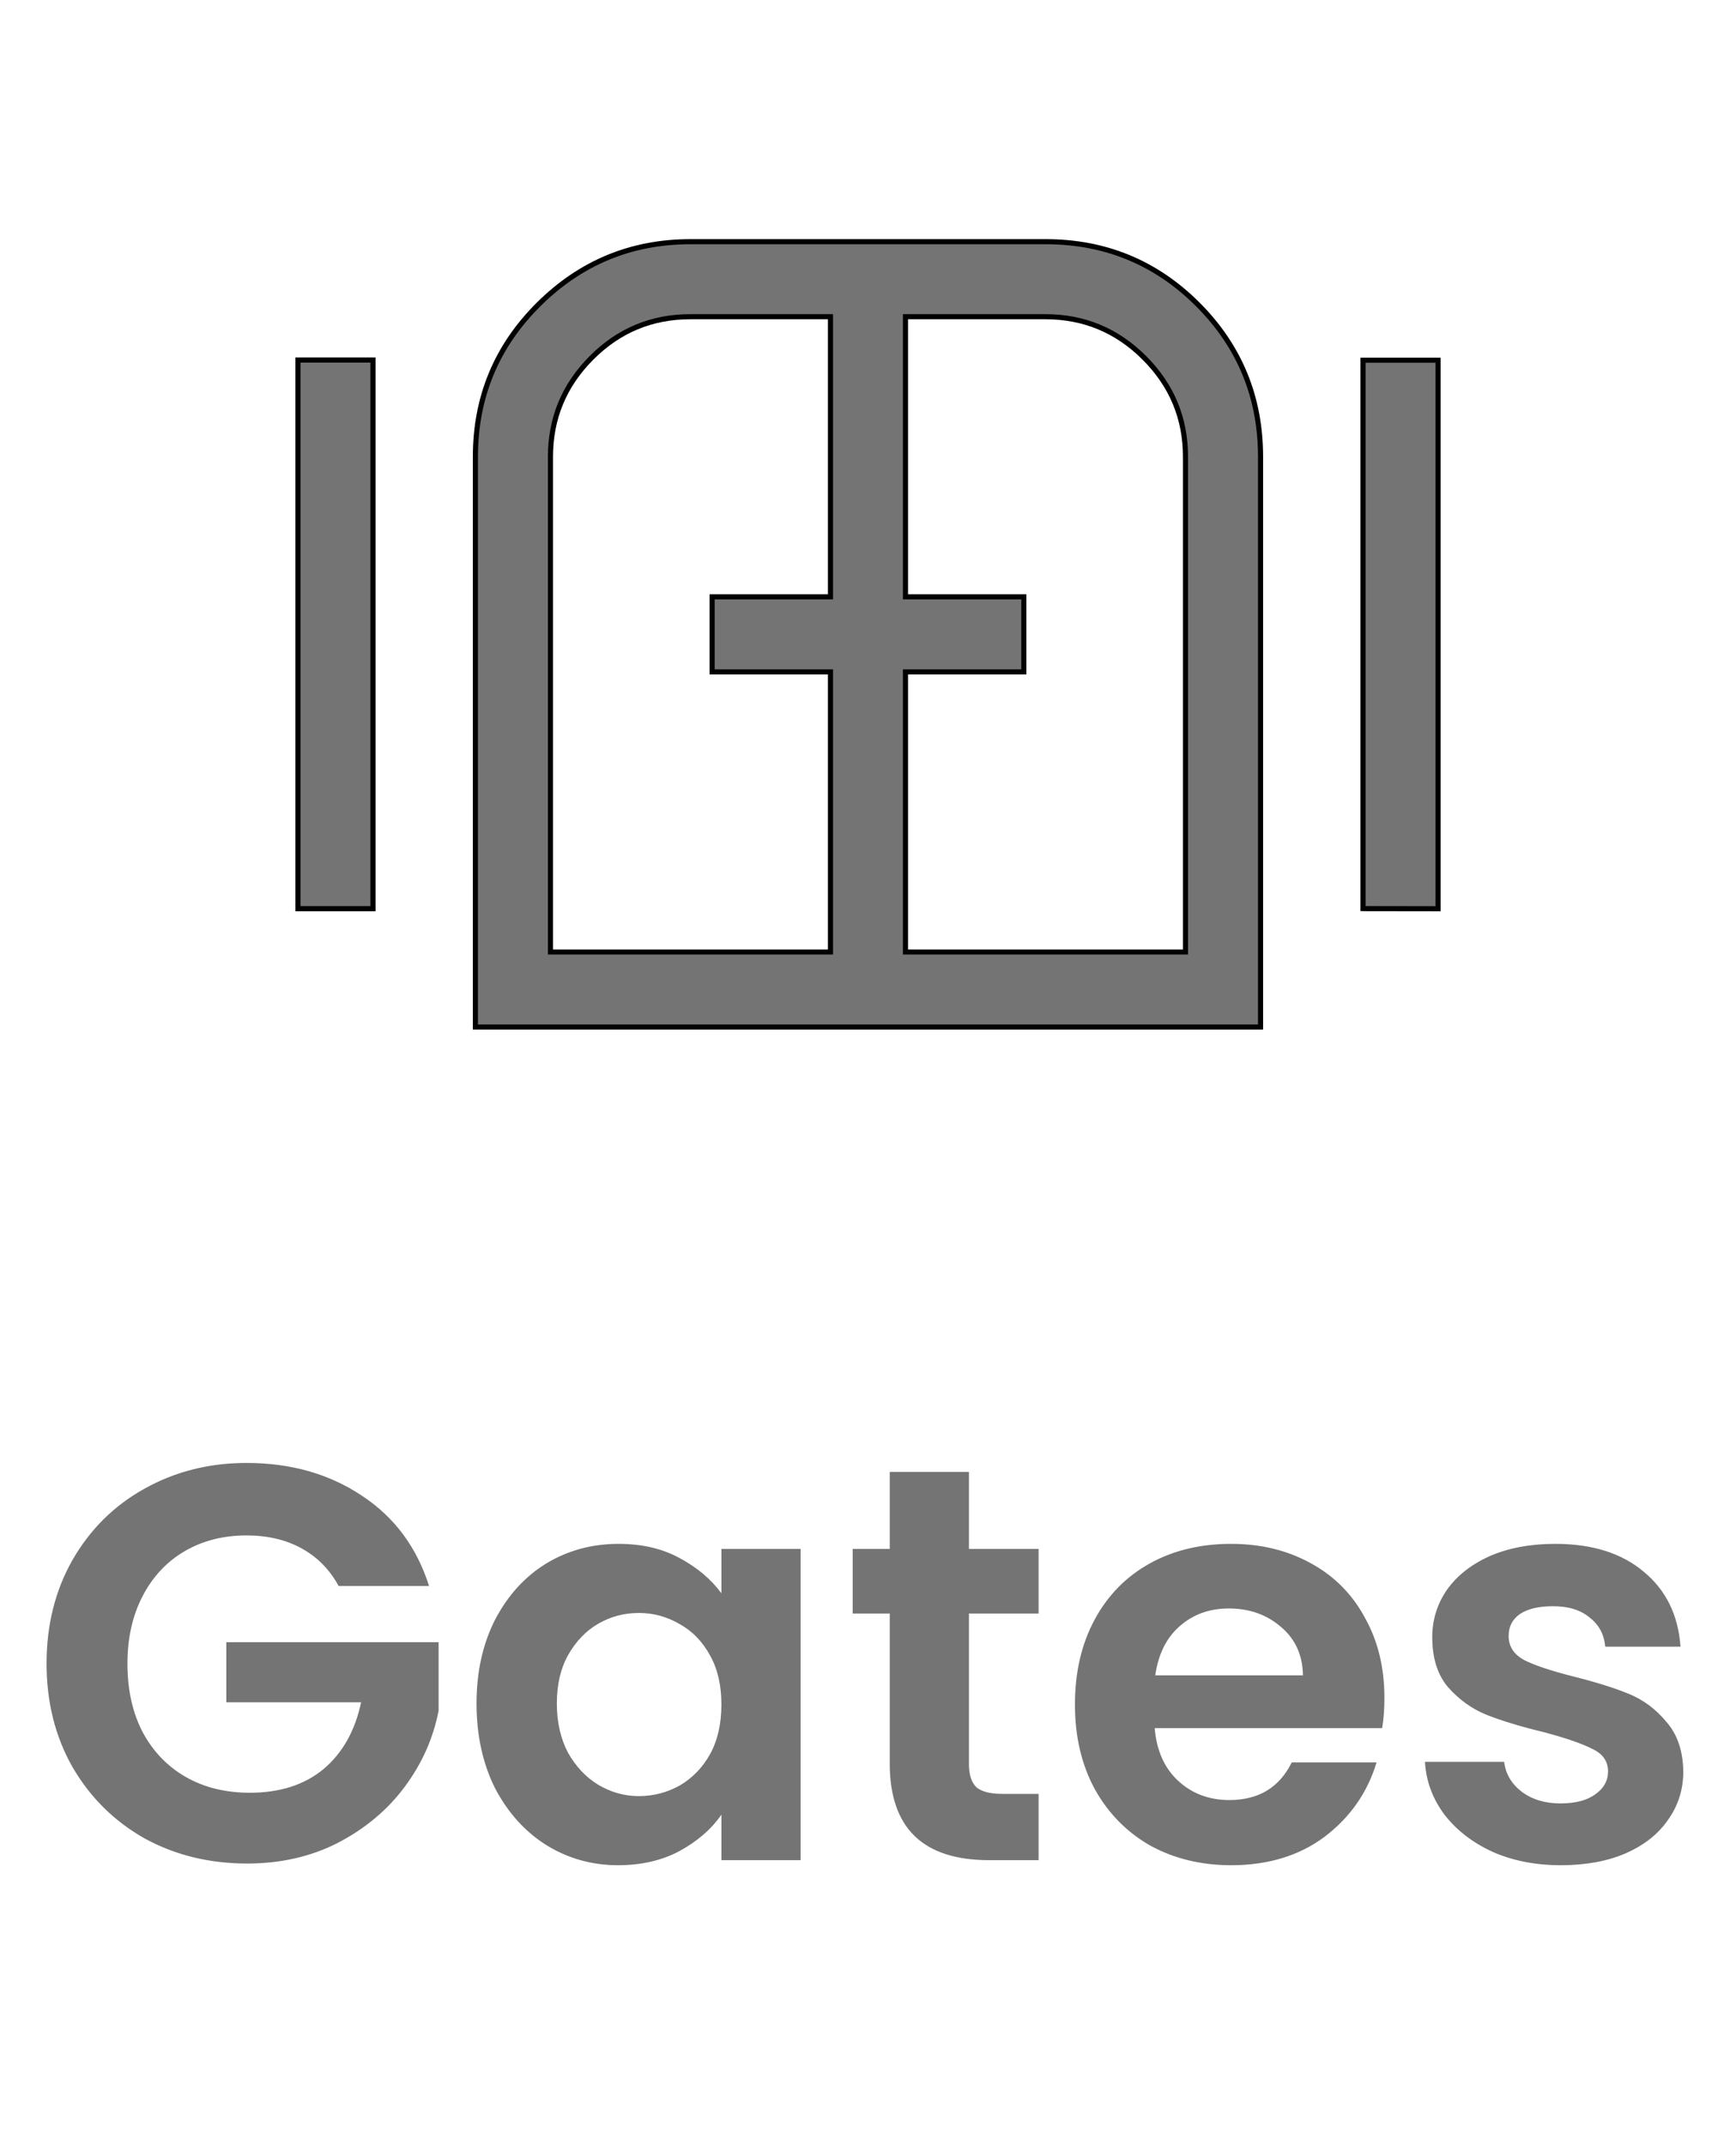 <svg width="34" height="42" viewBox="0 0 34 42" fill="none" xmlns="http://www.w3.org/2000/svg">
<path d="M5.835 17.741V17.791H5.885H7.255H7.305V17.741V7.099V7.049H7.255H5.885H5.835V7.099V17.741ZM9.311 20.058V20.108H9.361H24.638H24.688V20.058V8.943C24.688 7.774 24.278 6.779 23.459 5.96L23.459 5.96C22.64 5.141 21.645 4.732 20.477 4.732H13.523C12.365 4.732 11.373 5.141 10.549 5.96C9.724 6.779 9.311 7.774 9.311 8.943V20.058ZM26.695 17.739V17.789L26.745 17.79L28.115 17.792L28.165 17.792V17.742V7.102V7.052H28.115H26.745H26.695V7.102V17.739ZM13.947 13.105V13.155H13.997H16.265V18.639H10.781V8.944C10.781 8.189 11.048 7.545 11.584 7.007C12.12 6.469 12.764 6.201 13.521 6.201H16.265V11.685H13.997H13.947V11.735V13.105ZM20.052 11.735V11.685H20.002H17.734V6.201H20.475C21.23 6.201 21.875 6.469 22.412 7.006C22.95 7.544 23.218 8.189 23.218 8.943V18.639H17.734V13.155H20.002H20.052V13.105V11.735Z" fill="#747474" stroke="black" stroke-width="0.1"/>
<path d="M6.632 31.052C6.456 30.729 6.214 30.484 5.906 30.315C5.598 30.146 5.239 30.062 4.828 30.062C4.373 30.062 3.97 30.165 3.618 30.37C3.266 30.575 2.991 30.869 2.793 31.25C2.595 31.631 2.496 32.071 2.496 32.57C2.496 33.083 2.595 33.531 2.793 33.912C2.998 34.293 3.281 34.587 3.64 34.792C3.999 34.997 4.417 35.1 4.894 35.1C5.481 35.1 5.961 34.946 6.335 34.638C6.709 34.323 6.955 33.886 7.072 33.329H4.432V32.152H8.59V33.494C8.487 34.029 8.267 34.524 7.93 34.979C7.593 35.434 7.156 35.8 6.621 36.079C6.093 36.35 5.499 36.486 4.839 36.486C4.098 36.486 3.427 36.321 2.826 35.991C2.232 35.654 1.763 35.188 1.418 34.594C1.081 34 0.912 33.325 0.912 32.57C0.912 31.815 1.081 31.14 1.418 30.546C1.763 29.945 2.232 29.479 2.826 29.149C3.427 28.812 4.095 28.643 4.828 28.643C5.693 28.643 6.445 28.856 7.083 29.281C7.721 29.699 8.161 30.289 8.403 31.052H6.632ZM9.333 33.351C9.333 32.735 9.454 32.189 9.696 31.712C9.946 31.235 10.279 30.869 10.697 30.612C11.123 30.355 11.595 30.227 12.116 30.227C12.571 30.227 12.967 30.319 13.304 30.502C13.649 30.685 13.924 30.916 14.129 31.195V30.326H15.68V36.42H14.129V35.529C13.931 35.815 13.656 36.053 13.304 36.244C12.96 36.427 12.56 36.519 12.105 36.519C11.592 36.519 11.123 36.387 10.697 36.123C10.279 35.859 9.946 35.489 9.696 35.012C9.454 34.528 9.333 33.974 9.333 33.351ZM14.129 33.373C14.129 32.999 14.056 32.68 13.909 32.416C13.762 32.145 13.565 31.939 13.315 31.8C13.066 31.653 12.798 31.58 12.512 31.58C12.226 31.58 11.962 31.65 11.72 31.789C11.478 31.928 11.28 32.134 11.126 32.405C10.979 32.669 10.906 32.984 10.906 33.351C10.906 33.718 10.979 34.04 11.126 34.319C11.28 34.59 11.478 34.799 11.72 34.946C11.97 35.093 12.233 35.166 12.512 35.166C12.798 35.166 13.066 35.096 13.315 34.957C13.565 34.81 13.762 34.605 13.909 34.341C14.056 34.07 14.129 33.747 14.129 33.373ZM18.977 31.591V34.539C18.977 34.744 19.025 34.895 19.12 34.99C19.223 35.078 19.392 35.122 19.626 35.122H20.341V36.42H19.373C18.075 36.42 17.426 35.789 17.426 34.528V31.591H16.7V30.326H17.426V28.819H18.977V30.326H20.341V31.591H18.977ZM27.114 33.241C27.114 33.461 27.099 33.659 27.07 33.835H22.615C22.652 34.275 22.806 34.62 23.077 34.869C23.348 35.118 23.682 35.243 24.078 35.243C24.65 35.243 25.057 34.997 25.299 34.506H26.96C26.784 35.093 26.447 35.577 25.948 35.958C25.449 36.332 24.837 36.519 24.111 36.519C23.524 36.519 22.996 36.391 22.527 36.134C22.065 35.87 21.702 35.5 21.438 35.023C21.181 34.546 21.053 33.996 21.053 33.373C21.053 32.742 21.181 32.189 21.438 31.712C21.695 31.235 22.054 30.869 22.516 30.612C22.978 30.355 23.51 30.227 24.111 30.227C24.69 30.227 25.207 30.352 25.662 30.601C26.124 30.85 26.48 31.206 26.729 31.668C26.986 32.123 27.114 32.647 27.114 33.241ZM25.519 32.801C25.512 32.405 25.369 32.09 25.09 31.855C24.811 31.613 24.47 31.492 24.067 31.492C23.686 31.492 23.363 31.609 23.099 31.844C22.842 32.071 22.685 32.39 22.626 32.801H25.519ZM30.57 36.519C30.071 36.519 29.624 36.431 29.228 36.255C28.832 36.072 28.517 35.826 28.282 35.518C28.055 35.21 27.93 34.869 27.908 34.495H29.459C29.488 34.73 29.602 34.924 29.8 35.078C30.005 35.232 30.258 35.309 30.559 35.309C30.852 35.309 31.08 35.25 31.241 35.133C31.41 35.016 31.494 34.865 31.494 34.682C31.494 34.484 31.391 34.337 31.186 34.242C30.988 34.139 30.669 34.029 30.229 33.912C29.774 33.802 29.4 33.688 29.107 33.571C28.821 33.454 28.572 33.274 28.359 33.032C28.154 32.79 28.051 32.464 28.051 32.053C28.051 31.716 28.146 31.408 28.337 31.129C28.535 30.85 28.814 30.63 29.173 30.469C29.54 30.308 29.969 30.227 30.46 30.227C31.186 30.227 31.765 30.41 32.198 30.777C32.631 31.136 32.869 31.624 32.913 32.24H31.439C31.417 31.998 31.314 31.807 31.131 31.668C30.955 31.521 30.717 31.448 30.416 31.448C30.137 31.448 29.921 31.499 29.767 31.602C29.62 31.705 29.547 31.848 29.547 32.031C29.547 32.236 29.65 32.394 29.855 32.504C30.06 32.607 30.379 32.713 30.812 32.823C31.252 32.933 31.615 33.047 31.901 33.164C32.187 33.281 32.433 33.465 32.638 33.714C32.851 33.956 32.961 34.279 32.968 34.682C32.968 35.034 32.869 35.349 32.671 35.628C32.48 35.907 32.202 36.127 31.835 36.288C31.476 36.442 31.054 36.519 30.57 36.519Z" fill="#747474"/>
</svg>
